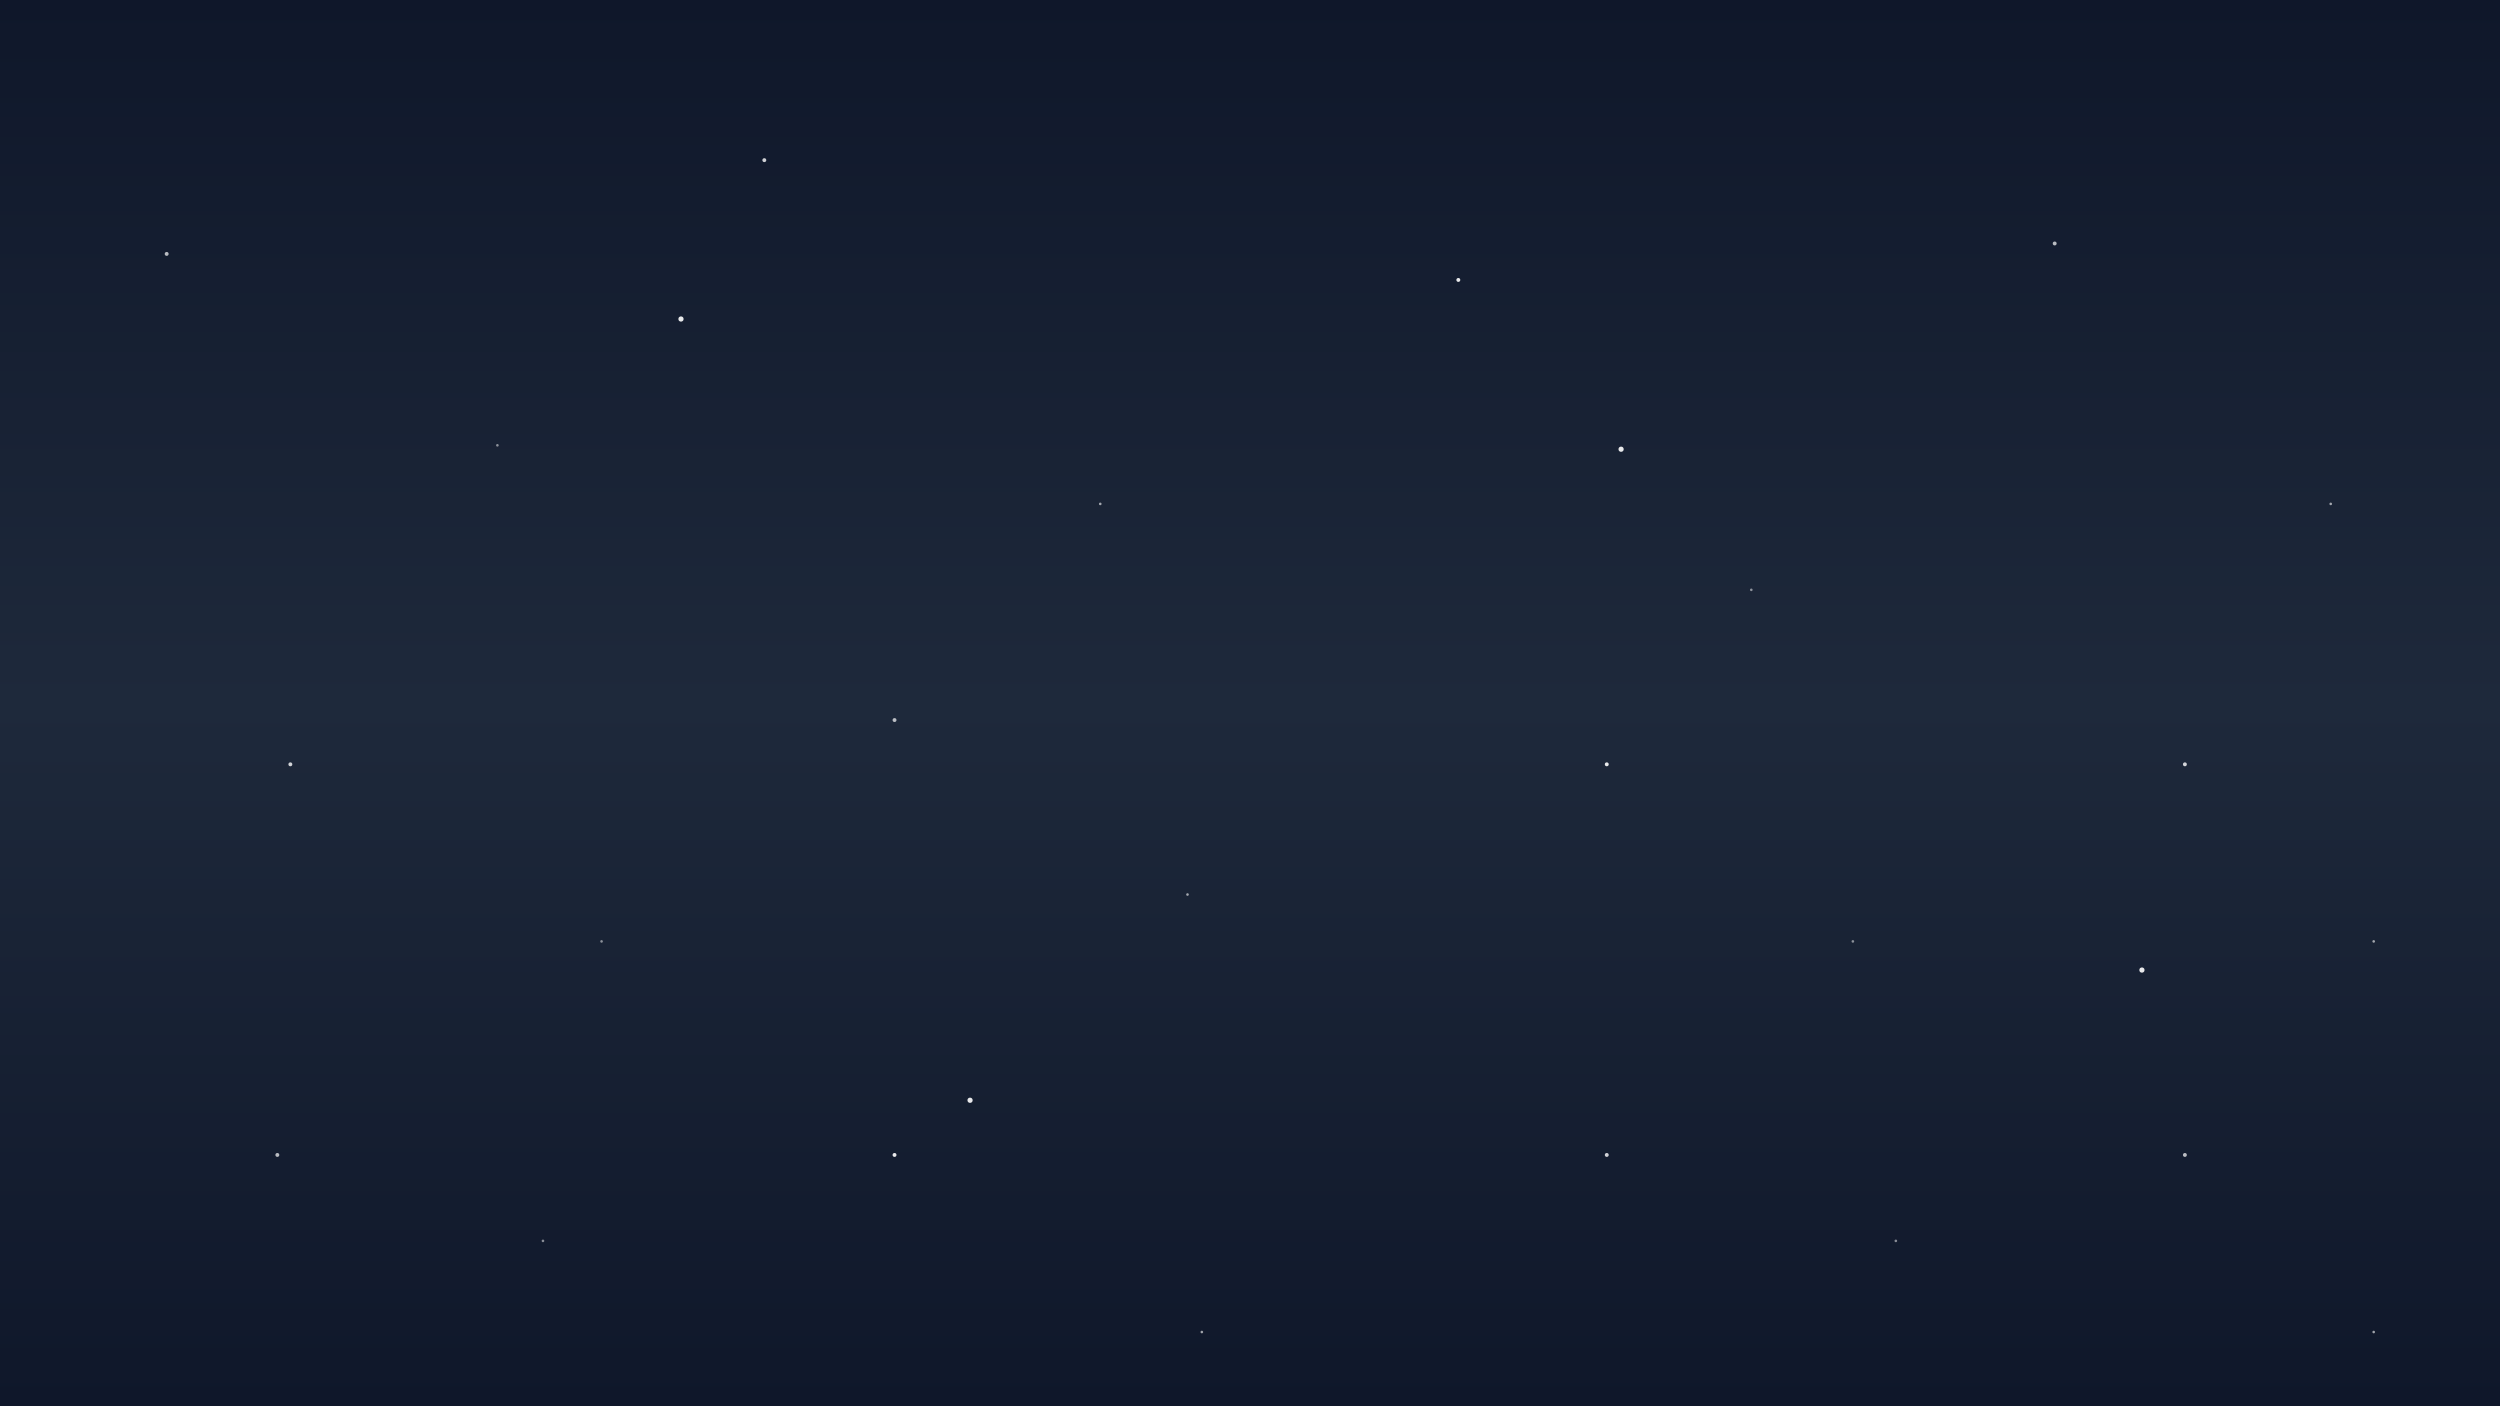 <svg width="1920" height="1080" viewBox="0 0 1920 1080" fill="none" xmlns="http://www.w3.org/2000/svg">
  <rect x="0" y="0" width="1920" height="1080" fill="#808080" stroke="none"/>
  <rect width="1920" height="1080" fill="url(#paint0_linear)" />

  <!-- Stars -->
  <g>
    <circle cx="128" cy="195" r="1.5" fill="white" opacity="0.7" />
    <circle cx="382" cy="342" r="1" fill="white" opacity="0.5" />
    <circle cx="587" cy="123" r="1.5" fill="white" opacity="0.8" />
    <circle cx="845" cy="387" r="1" fill="white" opacity="0.6" />
    <circle cx="1120" cy="215" r="1.5" fill="white" opacity="0.9" />
    <circle cx="1345" cy="453" r="1" fill="white" opacity="0.5" />
    <circle cx="1578" cy="187" r="1.5" fill="white" opacity="0.7" />
    <circle cx="1790" cy="387" r="1" fill="white" opacity="0.6" />
    <circle cx="223" cy="587" r="1.5" fill="white" opacity="0.8" />
    <circle cx="462" cy="723" r="1" fill="white" opacity="0.5" />
    <circle cx="687" cy="553" r="1.5" fill="white" opacity="0.7" />
    <circle cx="912" cy="687" r="1" fill="white" opacity="0.6" />
    <circle cx="1234" cy="587" r="1.5" fill="white" opacity="0.9" />
    <circle cx="1423" cy="723" r="1" fill="white" opacity="0.5" />
    <circle cx="1678" cy="587" r="1.5" fill="white" opacity="0.8" />
    <circle cx="1823" cy="723" r="1" fill="white" opacity="0.6" />
    <circle cx="213" cy="887" r="1.5" fill="white" opacity="0.7" />
    <circle cx="417" cy="953" r="1" fill="white" opacity="0.5" />
    <circle cx="687" cy="887" r="1.5" fill="white" opacity="0.9" />
    <circle cx="923" cy="1023" r="1" fill="white" opacity="0.6" />
    <circle cx="1234" cy="887" r="1.5" fill="white" opacity="0.8" />
    <circle cx="1456" cy="953" r="1" fill="white" opacity="0.5" />
    <circle cx="1678" cy="887" r="1.5" fill="white" opacity="0.7" />
    <circle cx="1823" cy="1023" r="1" fill="white" opacity="0.6" />
  </g>

  <!-- Larger stars -->
  <circle cx="523" cy="245" r="2" fill="white" opacity="0.9">
    <animate attributeName="opacity" from="0.9" to="0.5" dur="3s" repeatCount="indefinite" />
  </circle>
  <circle cx="1245" cy="345" r="2" fill="white" opacity="0.9">
    <animate attributeName="opacity" from="0.9" to="0.5" dur="4s" repeatCount="indefinite" />
  </circle>
  <circle cx="745" cy="845" r="2" fill="white" opacity="0.9">
    <animate attributeName="opacity" from="0.9" to="0.5" dur="5s" repeatCount="indefinite" />
  </circle>
  <circle cx="1645" cy="745" r="2" fill="white" opacity="0.9">
    <animate attributeName="opacity" from="0.9" to="0.5" dur="3.5s" repeatCount="indefinite" />
  </circle>

  <!-- Gradients and definitions -->
  <defs>
    <linearGradient id="paint0_linear" x1="960" y1="0" x2="960" y2="1080" gradientUnits="userSpaceOnUse">
      <stop offset="0" stop-color="#0F172A" />
      <stop offset="0.5" stop-color="#1E293B" />
      <stop offset="1" stop-color="#0F172A" />
    </linearGradient>
  </defs>
</svg>
